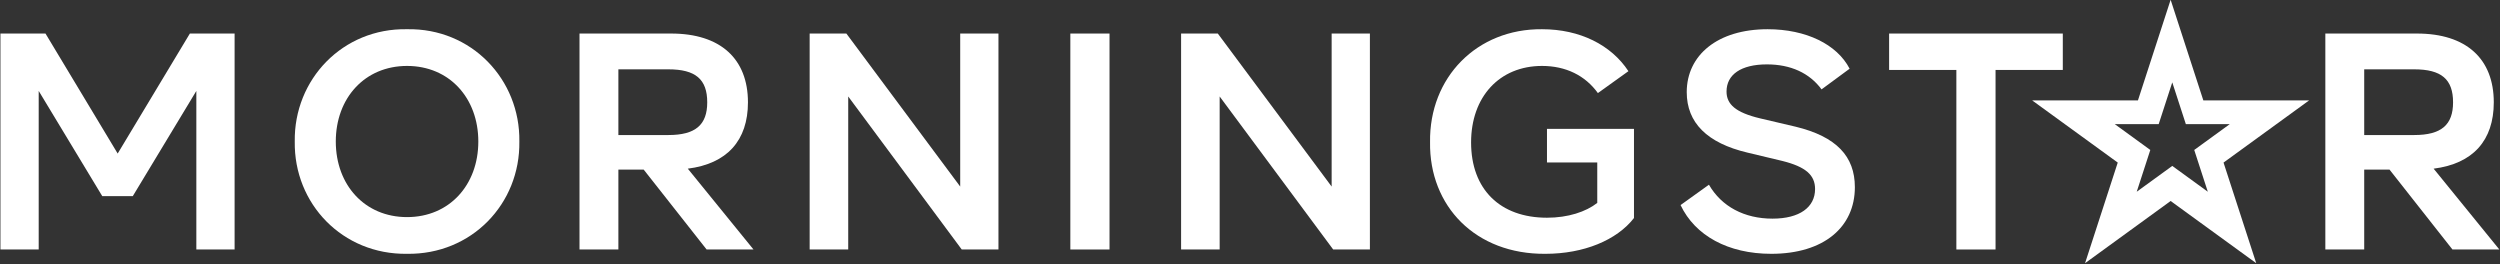 <?xml version="1.0" encoding="UTF-8" standalone="no"?>
<!DOCTYPE svg PUBLIC "-//W3C//DTD SVG 1.1//EN" "http://www.w3.org/Graphics/SVG/1.1/DTD/svg11.dtd">
<svg width="100%" height="100%" viewBox="0 0 776 82" version="1.1" xmlns="http://www.w3.org/2000/svg" xmlns:xlink="http://www.w3.org/1999/xlink" xml:space="preserve" xmlns:serif="http://www.serif.com/" style="fill-rule:evenodd;clip-rule:evenodd;stroke-linejoin:round;stroke-miterlimit:2;">
    <rect x="0" y="0" width="776" height="82" fill="#333333" stroke="none"/>
    <g transform="matrix(1,0,0,1,-541.387,-648.641)">
        <g transform="matrix(7.98,0,0,7.98,-2641.29,-4118.67)">
            <path d="M406.217,598.712L403.409,603.38L400.601,598.712L398.849,598.712L398.849,607.112L400.337,607.112L400.337,600.944L402.809,605.036L403.997,605.036L406.469,600.944L406.469,607.112L407.957,607.112L407.957,598.712L406.217,598.712Z" style="fill:white;fill-rule:nonzero;"/>
            <path d="M410.297,602.912C410.261,605.336 412.157,607.316 414.665,607.28C417.173,607.316 419.069,605.336 419.033,602.912C419.069,600.5 417.173,598.496 414.665,598.544C412.157,598.496 410.261,600.5 410.297,602.912ZM417.437,602.912C417.437,604.604 416.309,605.852 414.665,605.852C413.021,605.852 411.893,604.604 411.893,602.912C411.893,601.22 413.021,599.972 414.665,599.972C416.309,599.972 417.437,601.22 417.437,602.912Z" style="fill:white;fill-rule:nonzero;"/>
            <path d="M426.317,607.112L428.141,607.112L425.585,603.968C427.109,603.776 427.925,602.876 427.925,601.388C427.925,599.696 426.857,598.712 424.937,598.712L421.373,598.712L421.373,607.112L422.885,607.112L422.885,604.004L423.869,604.004L426.317,607.112ZM422.885,600.104L424.829,600.104C425.885,600.104 426.341,600.488 426.341,601.388C426.341,602.264 425.885,602.66 424.829,602.66L422.885,602.66L422.885,600.104Z" style="fill:white;fill-rule:nonzero;"/>
            <path d="M436.181,598.712L436.181,604.664L431.753,598.712L430.325,598.712L430.325,607.112L431.825,607.112L431.825,601.16L436.241,607.112L437.669,607.112L437.669,598.712L436.181,598.712Z" style="fill:white;fill-rule:nonzero;"/>
            <rect x="440.465" y="598.712" width="1.524" height="8.4" style="fill:white;fill-rule:nonzero;"/>
            <path d="M450.629,598.712L450.629,604.664L446.201,598.712L444.773,598.712L444.773,607.112L446.273,607.112L446.273,601.16L450.689,607.112L452.117,607.112L452.117,598.712L450.629,598.712Z" style="fill:white;fill-rule:nonzero;"/>
            <path d="M459.005,602.42L459.005,603.728L460.961,603.728L460.961,605.3C460.517,605.648 459.821,605.876 459.005,605.876C457.181,605.876 456.053,604.772 456.053,602.948C456.053,601.172 457.157,599.972 458.813,599.972C459.737,599.972 460.493,600.344 460.985,601.028L462.173,600.176C461.501,599.156 460.289,598.544 458.813,598.544C456.281,598.52 454.421,600.416 454.457,602.936C454.421,605.432 456.233,607.304 458.945,607.28C460.433,607.28 461.717,606.752 462.389,605.888L462.389,602.42L459.005,602.42Z" style="fill:white;fill-rule:nonzero;"/>
            <path d="M464.201,605.384C464.765,606.572 466.049,607.28 467.729,607.28C469.781,607.28 470.981,606.236 470.981,604.688C470.981,603.488 470.261,602.72 468.677,602.336L467.297,602.012C466.337,601.784 465.989,601.46 465.989,600.968C465.989,600.308 466.553,599.912 467.561,599.912C468.485,599.912 469.217,600.248 469.685,600.884L470.777,600.08C470.285,599.132 469.085,598.544 467.585,598.544C465.641,598.544 464.441,599.552 464.441,600.992C464.441,602.18 465.233,602.972 466.805,603.344L468.161,603.668C469.073,603.896 469.433,604.22 469.433,604.76C469.433,605.468 468.833,605.912 467.777,605.912C466.685,605.912 465.797,605.444 465.305,604.592L464.201,605.384Z" style="fill:white;fill-rule:nonzero;"/>
            <path d="M474.929,607.112L476.453,607.112L476.453,600.128L479.069,600.128L479.069,598.712L472.313,598.712L472.313,600.128L474.929,600.128L474.929,607.112Z" style="fill:white;fill-rule:nonzero;"/>
            <path d="M494.225,607.112L496.049,607.112L493.493,603.968C495.017,603.776 495.833,602.876 495.833,601.388C495.833,599.696 494.765,598.712 492.845,598.712L489.281,598.712L489.281,607.112L490.793,607.112L490.793,604.004L491.777,604.004L494.225,607.112ZM490.793,600.104L492.737,600.104C493.793,600.104 494.249,600.488 494.249,601.388C494.249,602.264 493.793,602.66 492.737,602.66L490.793,602.66L490.793,600.104Z" style="fill:white;fill-rule:nonzero;"/>
        </g>
        <g transform="matrix(1.146,0,0,1.146,190.308,256.557)">
            <path d="M894.28,342.071L903.135,369.324L931.79,369.324L908.608,386.167L917.463,413.42L894.28,396.576L871.098,413.42L879.953,386.167L856.77,369.324L885.425,369.324L894.28,342.071ZM894.722,364.439L891.045,375.755L879.147,375.755L888.773,382.749L885.096,394.065L894.722,387.071L904.348,394.065L900.671,382.749L910.297,375.755L898.399,375.755L894.722,364.439Z" style="fill:white;"/>
        </g>
    </g>
</svg>
